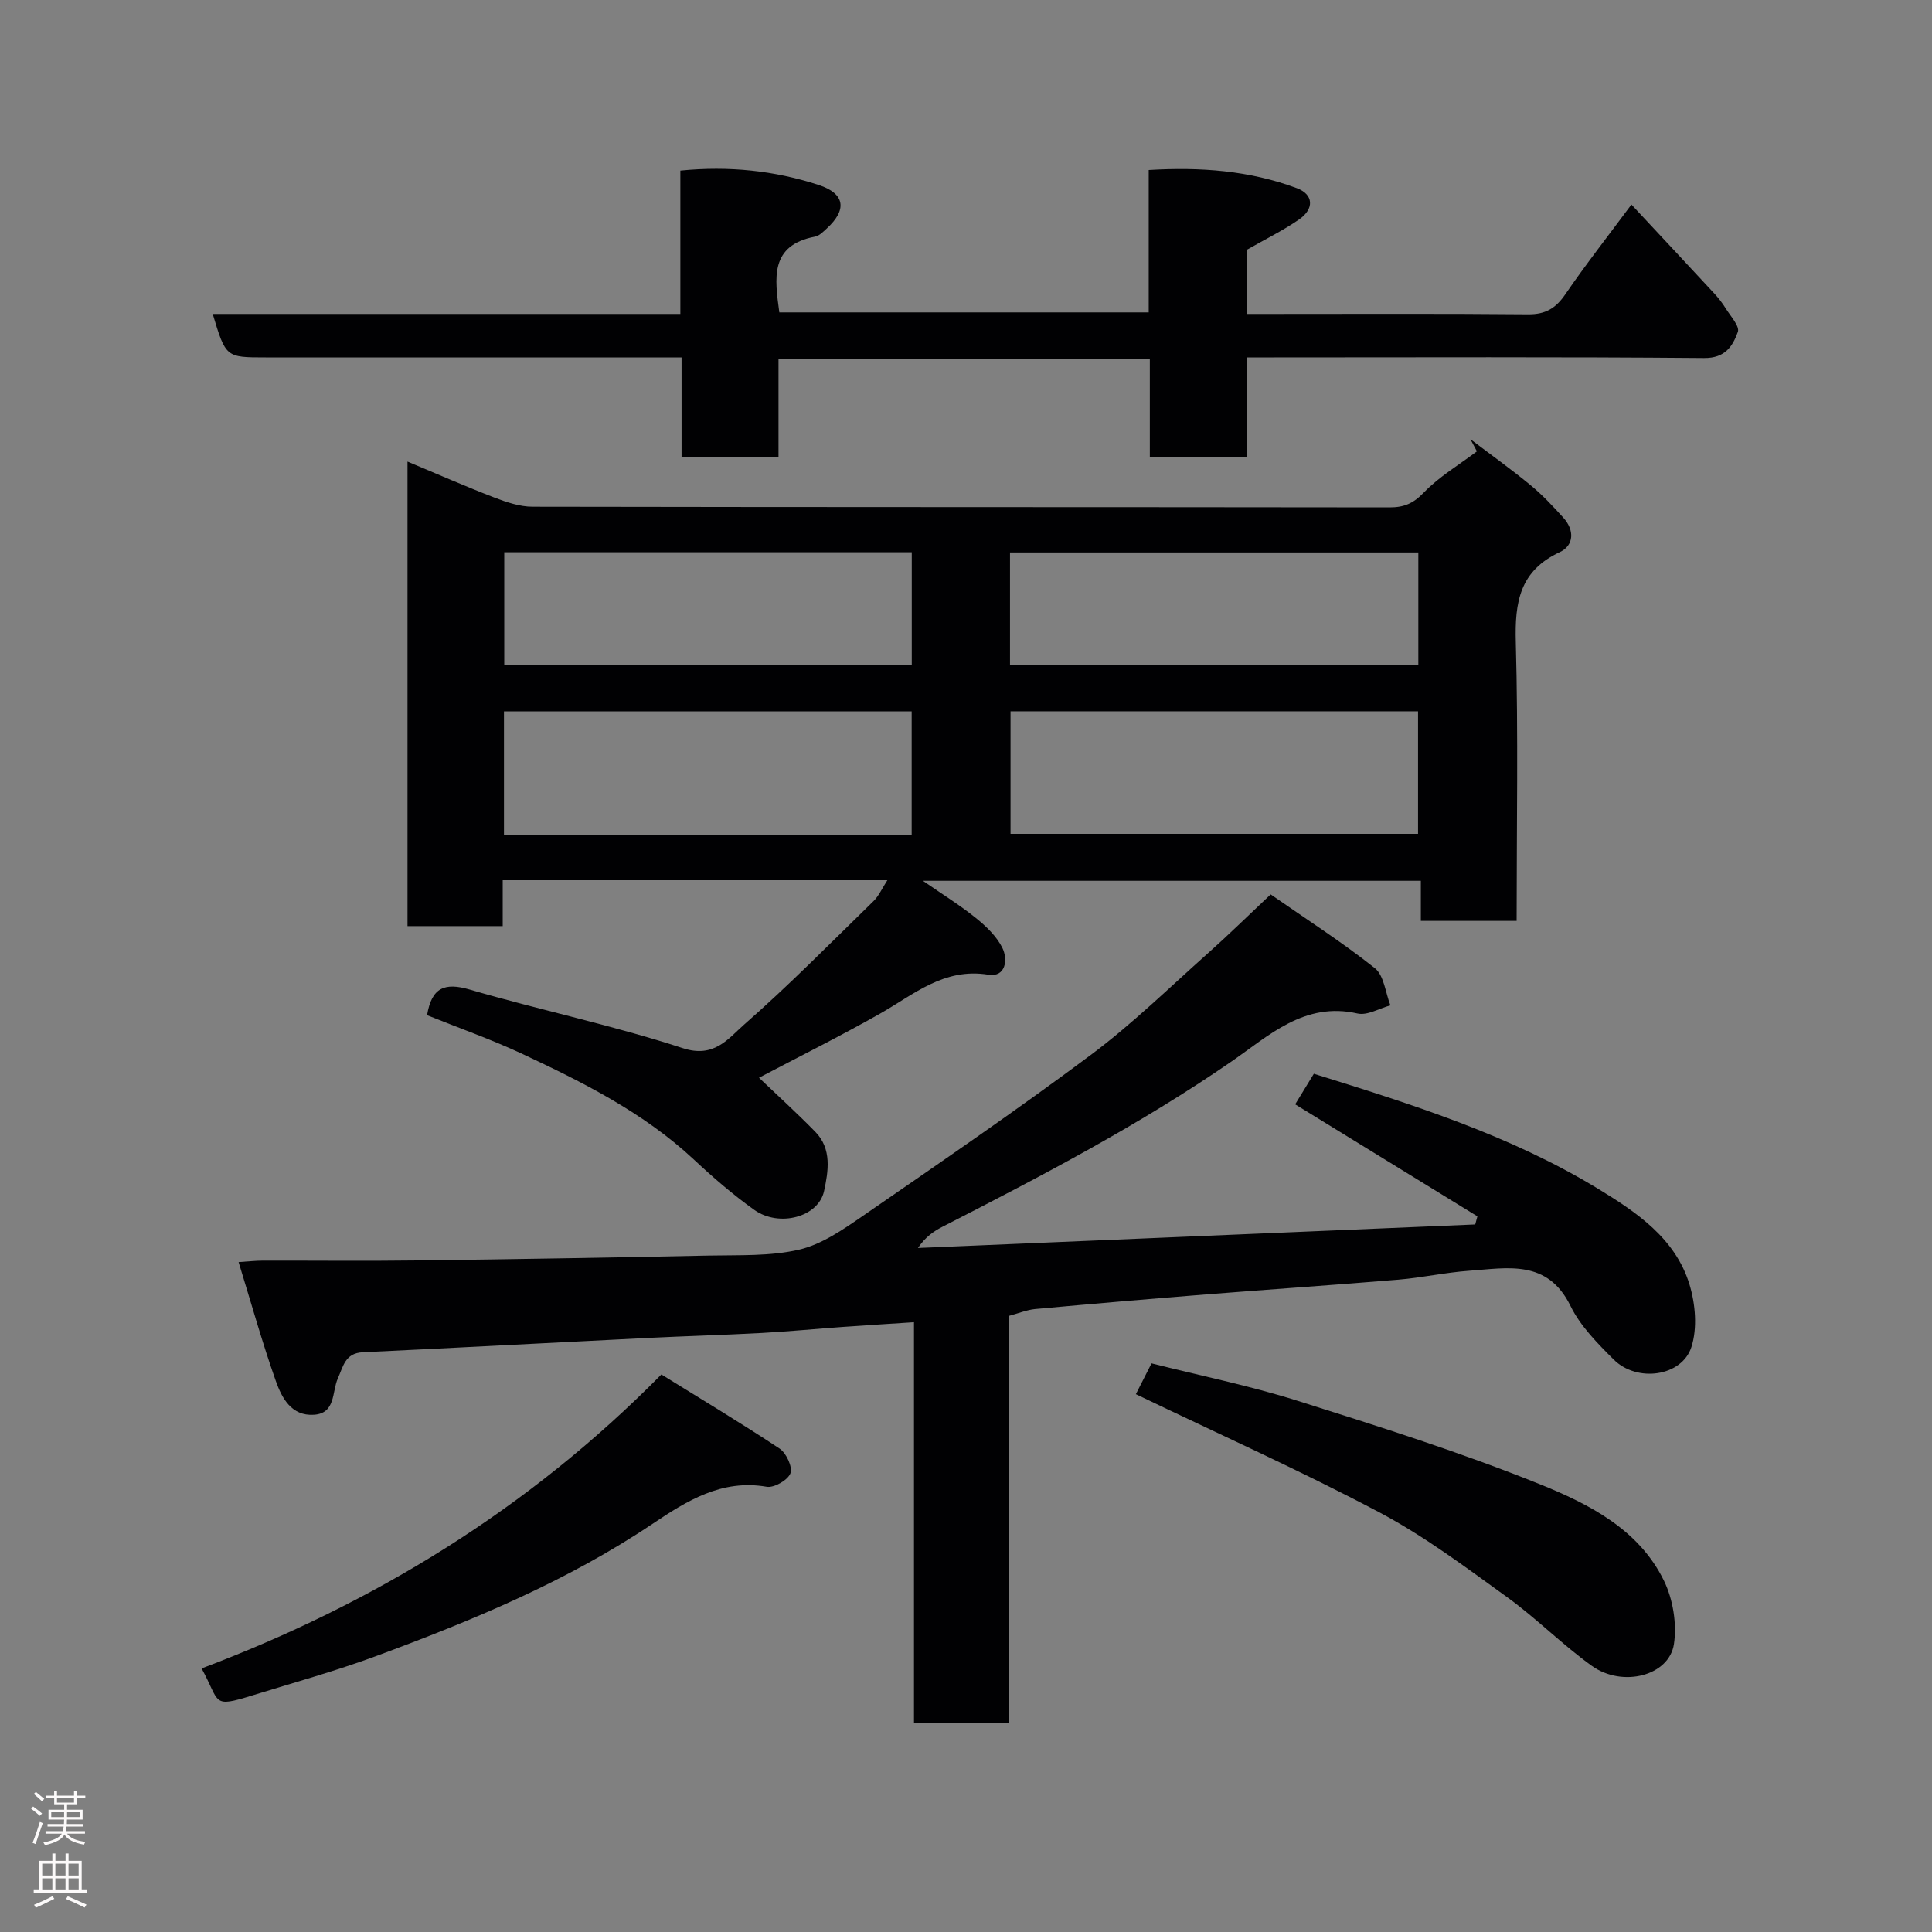 <svg enable-background="new 0 0 400 400" viewBox="0 0 400 400" xmlns="http://www.w3.org/2000/svg"><rect x="0" y="0" width="400" height="400" fill="#808080" stroke="none"/><g fill="#010103"><path d="m88.42 210.18c.96-5.75 3.65-6.81 8.81-5.31 14.65 4.27 29.65 7.41 44.14 12.14 6.51 2.13 9.41-2 12.67-4.86 9.28-8.13 17.96-16.95 26.8-25.57 1.11-1.08 1.77-2.63 2.88-4.34-26.67 0-52.88 0-79.64 0v9.5c-6.8 0-13.07 0-19.71 0 0-31.71 0-63.44 0-96.17 6.13 2.56 11.98 5.13 17.95 7.43 2.53.97 5.29 1.91 7.94 1.91 59.15.11 118.3.06 177.45.14 2.97 0 4.89-.8 7.05-3.05 3.19-3.31 7.3-5.74 11.02-8.55-.45-.84-.89-1.67-1.34-2.51 4.18 3.17 8.45 6.22 12.49 9.55 2.43 2 4.61 4.34 6.73 6.68 2.35 2.58 2.25 5.75-.74 7.15-8.3 3.87-9.32 10.38-9.09 18.62.52 19.12.17 38.27.17 57.72-6.7 0-13.09 0-19.83 0 0-2.71 0-5.32 0-8.3-34.36 0-68.38 0-103.1 0 4 2.77 7.66 5.03 10.98 7.71 2.13 1.71 4.28 3.78 5.47 6.16 1.22 2.45.69 6.15-2.89 5.57-9.22-1.49-15.42 4.1-22.48 8.09-8.39 4.75-17.03 9.04-25.01 13.24 3.78 3.61 7.84 7.29 11.66 11.2 3.47 3.54 2.69 8.19 1.82 12.24-1.15 5.42-9.31 7.59-14.46 3.92-4.4-3.14-8.53-6.71-12.48-10.4-10.46-9.77-23.04-16.04-35.79-22.01-6.3-2.93-12.9-5.25-19.47-7.9zm100.33-37.38c0-8.81 0-17.07 0-25.52-28.28 0-56.31 0-84.41 0v25.52zm20.47-.16h84.37c0-8.74 0-17.12 0-25.37-28.33 0-56.24 0-84.37 0zm-20.45-58.3c-28.42 0-56.45 0-84.37 0v23.4h84.37c0-7.84 0-15.44 0-23.4zm20.34 23.37h84.54c0-8.01 0-15.72 0-23.33-28.38 0-56.41 0-84.54 0z"/><path d="m208.92 272.43v84.3c-6.62 0-12.88 0-19.69 0 0-27.31 0-54.69 0-82.98-5.27.35-9.97.63-14.67.97-5.59.4-11.16.94-16.75 1.25-7.93.43-15.87.65-23.79 1.04-19.63.97-39.26 2.03-58.9 2.96-3.68.17-4.05 2.92-5.18 5.43-1.23 2.74-.41 7.22-4.94 7.51-4.67.31-6.66-3.49-7.89-6.98-2.81-7.93-5.07-16.06-7.71-24.63 2.21-.14 3.63-.3 5.06-.3 10.66-.02 21.33.1 31.99-.04 20.1-.25 40.19-.59 60.28-1.01 6.27-.13 12.72.17 18.74-1.23 4.7-1.1 9.1-4.17 13.19-6.99 15.85-10.93 31.75-21.81 47.18-33.32 8.55-6.38 16.25-13.93 24.24-21.04 4.19-3.73 8.2-7.67 13-12.19 7.32 5.09 14.71 9.83 21.56 15.26 1.91 1.52 2.2 5.09 3.23 7.71-2.28.61-4.78 2.15-6.82 1.68-10.97-2.5-18.37 4.61-26 9.88-19.03 13.14-39.41 23.77-59.91 34.27-1.83.94-3.54 2.1-5.09 4.4 38.46-1.62 76.92-3.25 115.38-4.87.15-.56.3-1.12.45-1.68-12.42-7.63-24.84-15.27-37.73-23.19 1.24-2.03 2.53-4.13 3.87-6.33 20.4 6.35 40.59 12.71 58.79 23.78 7.95 4.84 16.07 10.27 18.98 19.85 1.23 4.04 1.65 9.04.4 12.94-1.97 6.13-11.27 7.41-16.09 2.6-3.35-3.34-6.89-6.91-8.93-11.07-4.78-9.76-13.07-7.87-21.03-7.31-4.89.35-9.72 1.43-14.61 1.84-13.29 1.11-26.59 2-39.89 3.06-11.8.94-23.6 1.95-35.39 3.03-1.71.18-3.39.88-5.33 1.4z"/><path d="m44.04 65h96.82c0-9.99 0-19.72 0-29.68 10.12-1 19.51.01 28.62 2.97 5.48 1.78 5.96 5.12 1.67 9.04-.72.65-1.51 1.49-2.39 1.66-9.44 1.8-8.36 8.62-7.41 15.69h76.48c0-9.72 0-19.32 0-29.48 10.71-.65 20.89.11 30.67 3.76 3.46 1.29 3.65 4.26.47 6.47-3.32 2.3-6.99 4.09-10.81 6.28v13.29h4.74c17.83 0 35.66-.09 53.48.08 3.58.03 5.71-1.24 7.69-4.13 4.23-6.18 8.86-12.08 13.7-18.6 5.95 6.38 11.56 12.37 17.14 18.4.88.95 1.7 2 2.38 3.1.99 1.61 2.94 3.71 2.51 4.88-1.06 2.91-2.59 5.44-6.98 5.4-29.63-.26-59.29-.13-88.95-.13-1.79 0-3.58 0-5.74 0v20.63c-6.75 0-13.13 0-20.07 0 0-6.7 0-13.43 0-20.38-25.81 0-51.07 0-76.88 0v20.45c-6.93 0-13.31 0-20.07 0 0-6.78 0-13.38 0-20.7-2.12 0-3.88 0-5.63 0-26.82 0-53.65 0-80.47 0-8.26 0-8.26 0-10.97-9z"/><path d="m235.17 288.65c.86-1.69 1.89-3.72 3.24-6.38 9.97 2.52 20.25 4.6 30.2 7.74 16.87 5.32 33.78 10.67 50.17 17.27 10.15 4.09 20.51 9.33 25.71 19.96 1.88 3.85 2.71 8.92 2.08 13.14-.98 6.57-10.63 9.08-17.01 4.51-6.11-4.38-11.45-9.83-17.55-14.23-8.57-6.19-17.12-12.62-26.42-17.54-16.37-8.66-33.31-16.24-50.42-24.47z"/><path d="m41.74 345.43c35.77-13.5 67.73-33.02 95.19-60.86 8.23 5.1 16.47 10.04 24.47 15.34 1.39.92 2.73 3.82 2.25 5.12-.52 1.4-3.39 3.06-4.91 2.79-9.36-1.62-16.58 2.94-23.68 7.7-17.76 11.92-37.34 20.01-57.24 27.37-8.37 3.09-17.01 5.48-25.55 8.12s-6.61 1.54-10.53-5.58z"/></g><path d="m6.44 374.46.42-.45c.65.47 1.27.95 1.85 1.44l-.45.49c-.65-.56-1.25-1.06-1.82-1.48m.93 7.33-.63-.26c.55-1.36 1.05-2.8 1.52-4.33.19.1.38.19.59.27-.46 1.29-.95 2.73-1.48 4.32m-.38-10.38.44-.42c.43.34 1.01.82 1.74 1.44l-.49.49c-.53-.51-1.09-1.01-1.69-1.51m2.5.35h1.72v-1.04h.59v1.04h3.52v-1.04h.59v1.04h1.75v.53h-1.75v1.42h-2.03v.97h3.22v2.03h-3.24c0 .35-.01.66-.03.93h3.32v.53h-3.37c-.03.27-.08.58-.15.94h3.96v.53h-3.71c.67.92 1.93 1.48 3.79 1.68-.13.24-.23.44-.29.59-2.13-.38-3.48-1.08-4.04-2.12-.43.97-1.77 1.72-4.03 2.23-.09-.19-.2-.37-.33-.55 2.1-.42 3.37-1.03 3.81-1.83h-3.36v-.53h3.58c.08-.29.13-.61.16-.94h-3.33v-.53h3.39c.02-.27.04-.58.04-.93h-3.23v-2.03h3.25v-.97h-2.07v-1.42h-1.73zm1.12 3.44v1h2.65c.01-.3.02-.44.01-.4v-.25-.35zm1.19-2h3.52v-.91h-3.52zm4.71 2h-2.63v.59c0 .16-.01.28-.01.4h2.64z" fill="#fcfafa"/><path d="m13.56 383.74h.63v1.52h2.72v6.07h1.13v.6h-11.06v-.6h1.13v-6.07h2.73v-1.52h.63v1.52h2.1v-1.52zm-2.69 8.83.38.56c-1.24.63-2.53 1.25-3.85 1.85-.1-.21-.21-.42-.34-.63 1.36-.55 2.63-1.15 3.81-1.78m-2.13-4.27h2.1v-2.45h-2.1zm0 3.04h2.1v-2.46h-2.1zm2.72-3.04h2.1v-2.45h-2.1zm0 3.04h2.1v-2.46h-2.1zm6.07 3.6c-1.41-.71-2.7-1.3-3.86-1.78l.35-.56c1.45.62 2.75 1.19 3.88 1.72zm-1.25-9.09h-2.1v2.45h2.1zm-2.09 5.49h2.1v-2.46h-2.1z" fill="#fcfafa"/></svg>